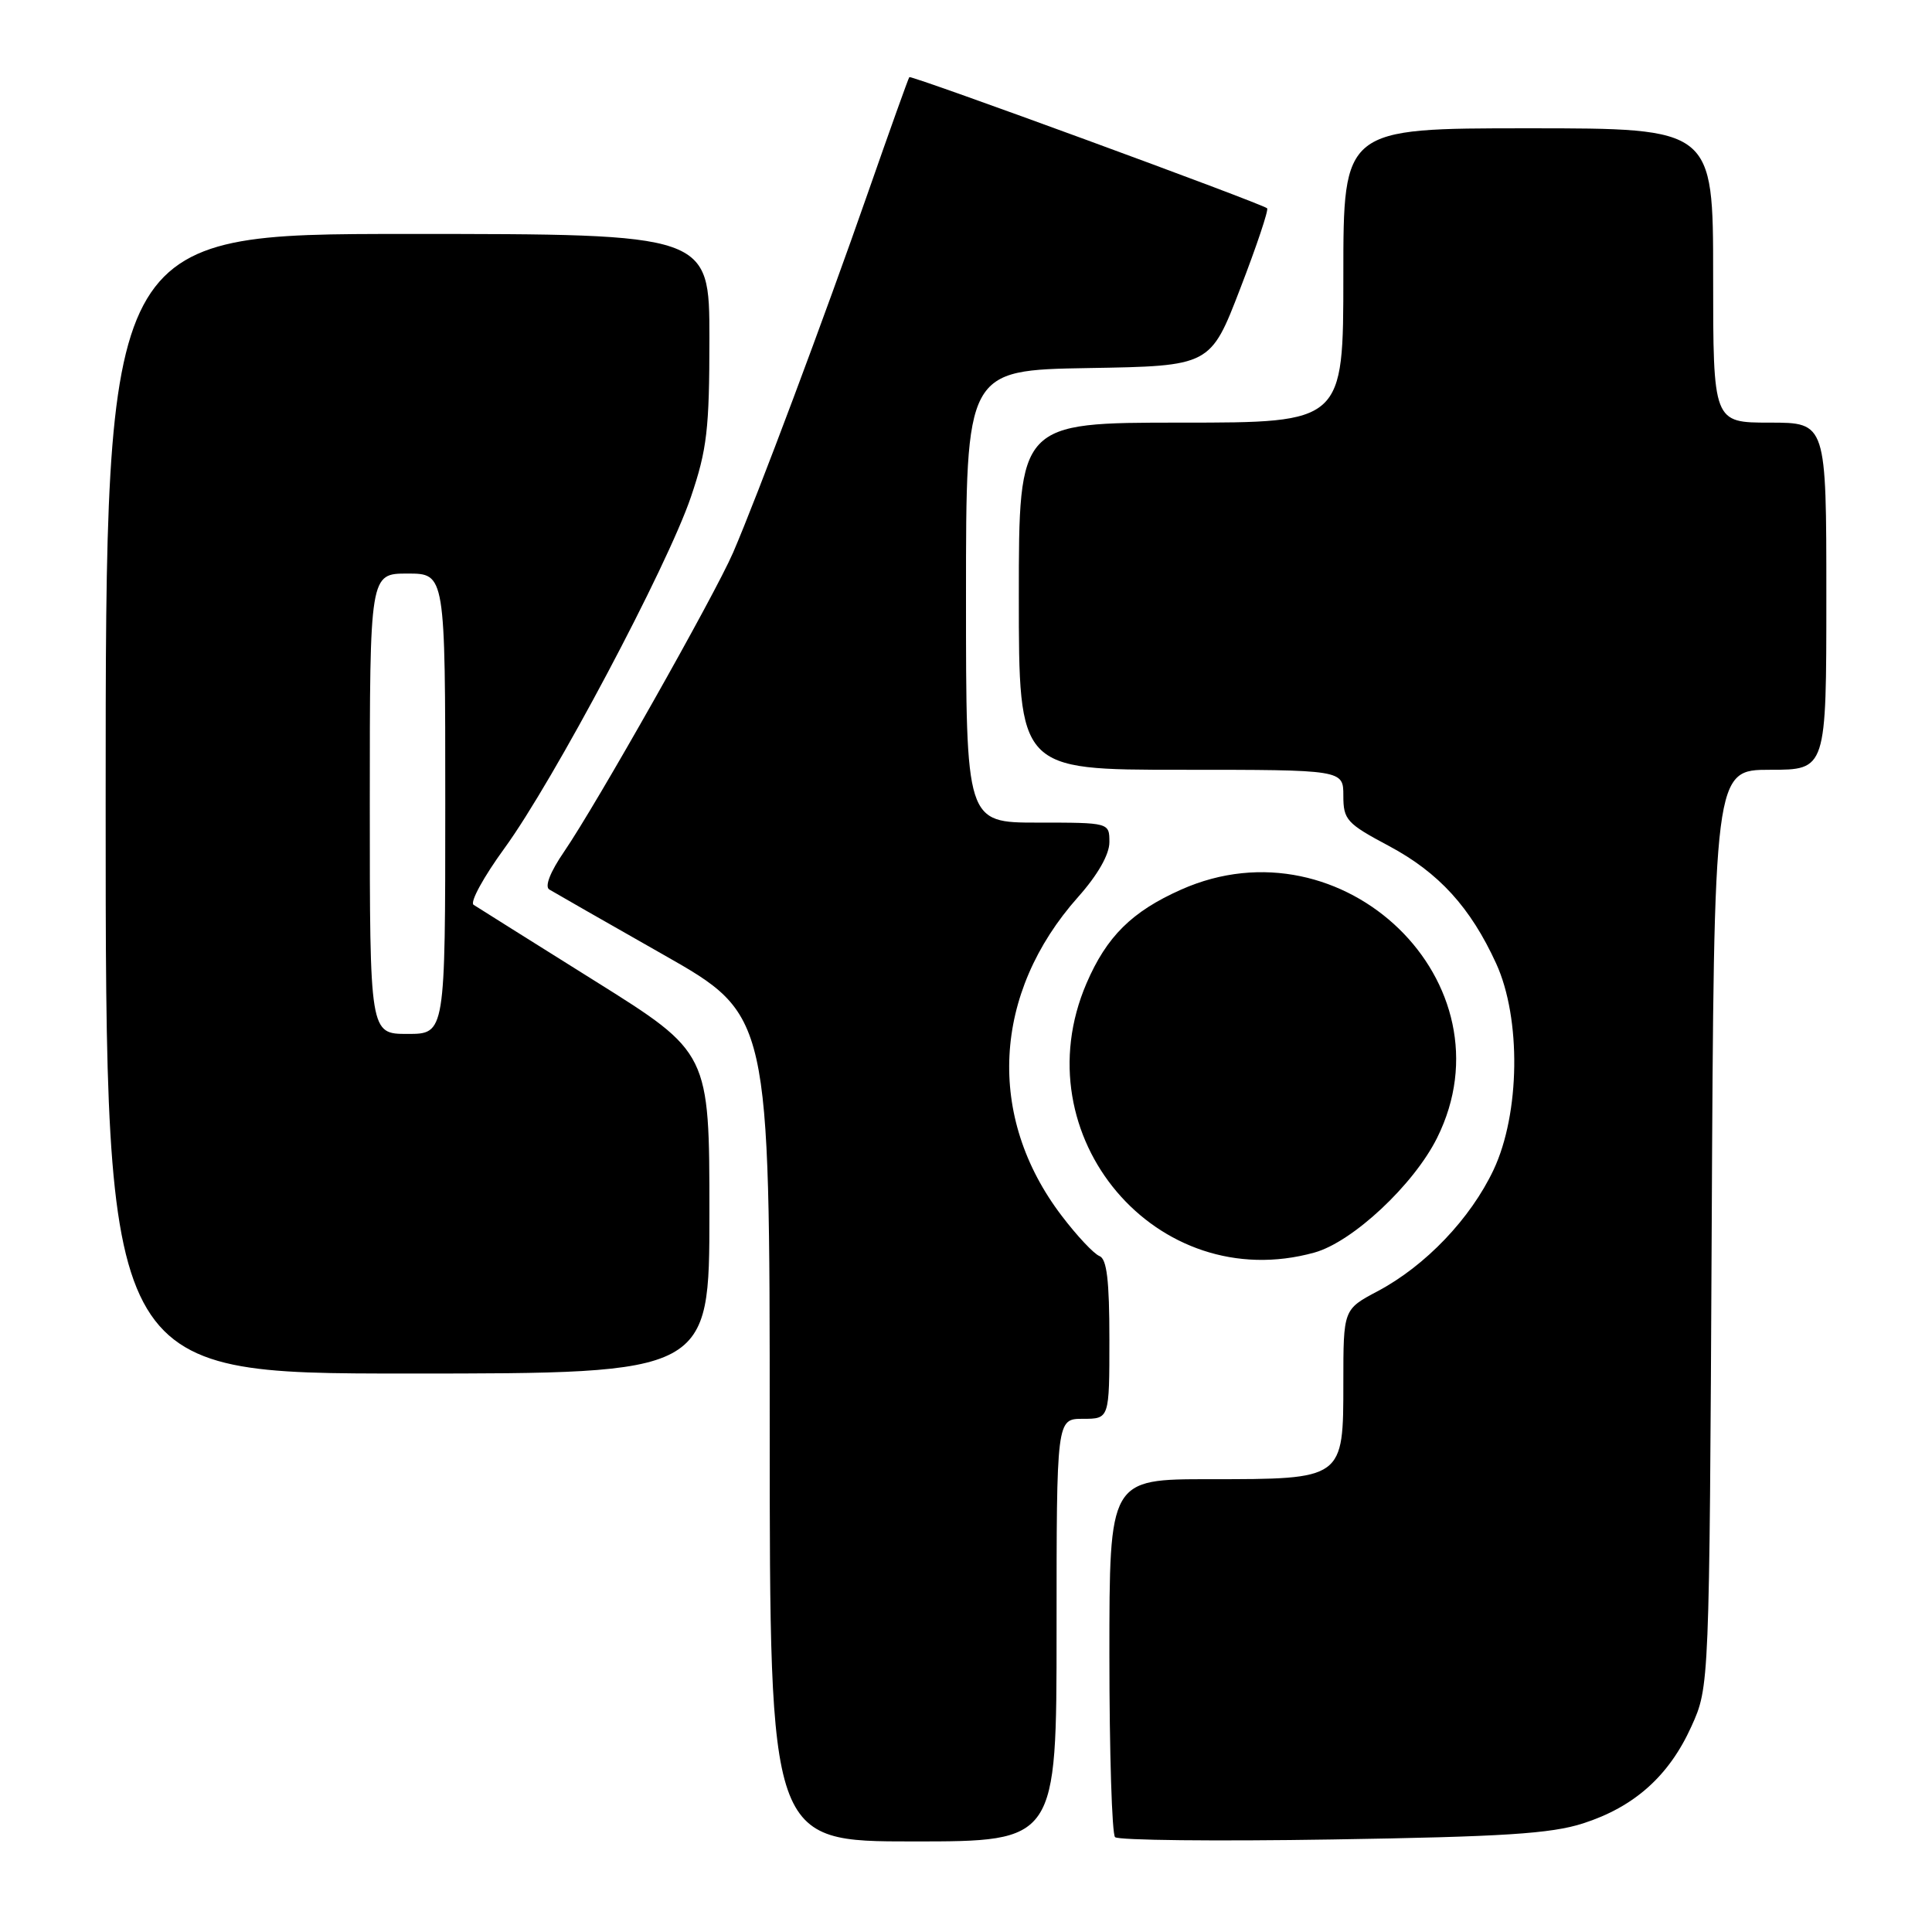 <?xml version="1.0" encoding="UTF-8" standalone="no"?>
<!DOCTYPE svg PUBLIC "-//W3C//DTD SVG 1.1//EN" "http://www.w3.org/Graphics/SVG/1.1/DTD/svg11.dtd" >
<svg xmlns="http://www.w3.org/2000/svg" xmlns:xlink="http://www.w3.org/1999/xlink" version="1.1" viewBox="0 0 256 256">
 <g >
 <path fill="currentColor"
d=" M 140.00 216.00 C 140.00 188.00 140.00 188.00 143.50 188.00 C 147.00 188.00 147.00 188.00 147.00 177.47 C 147.00 169.65 146.66 166.81 145.68 166.43 C 144.95 166.15 142.70 163.76 140.69 161.11 C 130.67 147.98 131.51 131.60 142.86 118.85 C 145.46 115.93 147.00 113.22 147.00 111.60 C 147.00 109.00 147.00 109.00 137.50 109.00 C 128.00 109.00 128.00 109.00 128.00 79.02 C 128.00 49.05 128.00 49.05 144.20 48.77 C 160.39 48.50 160.39 48.50 164.34 38.23 C 166.52 32.58 168.12 27.80 167.90 27.60 C 167.19 26.96 120.74 9.93 120.49 10.22 C 120.36 10.37 117.90 17.25 115.02 25.50 C 109.30 41.91 100.35 65.78 97.14 73.22 C 94.70 78.86 78.98 106.68 74.74 112.86 C 72.91 115.53 72.15 117.47 72.78 117.86 C 73.35 118.21 80.15 122.10 87.90 126.50 C 101.99 134.50 101.99 134.50 101.99 189.25 C 102.00 244.00 102.00 244.00 121.00 244.00 C 140.00 244.00 140.00 244.00 140.00 216.00 Z  M 209.76 241.61 C 216.57 239.42 221.16 235.31 224.12 228.76 C 226.50 223.50 226.50 223.50 226.81 162.75 C 227.11 102.00 227.11 102.00 234.56 102.00 C 242.00 102.00 242.00 102.00 242.00 79.00 C 242.00 56.00 242.00 56.00 234.50 56.00 C 227.00 56.00 227.00 56.00 227.00 36.50 C 227.00 17.00 227.00 17.00 202.50 17.00 C 178.00 17.00 178.00 17.00 178.00 36.50 C 178.00 56.00 178.00 56.00 156.50 56.00 C 135.00 56.00 135.00 56.00 135.00 79.00 C 135.00 102.00 135.00 102.00 156.50 102.00 C 178.00 102.00 178.00 102.00 178.00 105.44 C 178.00 108.63 178.45 109.12 184.05 112.10 C 190.65 115.63 194.84 120.22 198.25 127.67 C 201.58 134.95 201.42 147.54 197.91 155.00 C 194.85 161.48 188.89 167.72 182.55 171.09 C 178.00 173.50 178.00 173.50 178.00 183.19 C 178.00 196.05 178.07 196.00 160.28 196.00 C 147.00 196.00 147.00 196.00 147.00 219.33 C 147.00 232.17 147.34 243.01 147.75 243.43 C 148.16 243.85 161.10 243.99 176.50 243.74 C 199.17 243.38 205.50 242.98 209.76 241.61 Z  M 94.00 160.74 C 94.00 139.48 94.00 139.48 78.84 129.99 C 70.50 124.77 63.26 120.22 62.75 119.89 C 62.24 119.55 64.09 116.18 66.85 112.39 C 73.35 103.46 88.41 75.10 91.55 65.85 C 93.68 59.58 94.00 56.87 94.00 44.82 C 94.00 31.00 94.00 31.00 54.00 31.00 C 14.00 31.00 14.00 31.00 14.00 106.50 C 14.00 182.00 14.00 182.00 54.00 182.00 C 94.00 182.00 94.00 182.00 94.00 160.74 Z  M 174.17 165.97 C 179.23 164.56 187.32 157.00 190.42 150.78 C 200.64 130.28 177.99 108.31 156.50 117.88 C 149.97 120.79 146.64 124.09 143.97 130.29 C 135.27 150.52 153.25 171.78 174.17 165.97 Z  M 49.00 106.50 C 49.00 76.00 49.00 76.00 54.00 76.00 C 59.00 76.00 59.00 76.00 59.00 106.50 C 59.00 137.00 59.00 137.00 54.00 137.00 C 49.00 137.00 49.00 137.00 49.00 106.50 Z "/>
</g>
</svg>